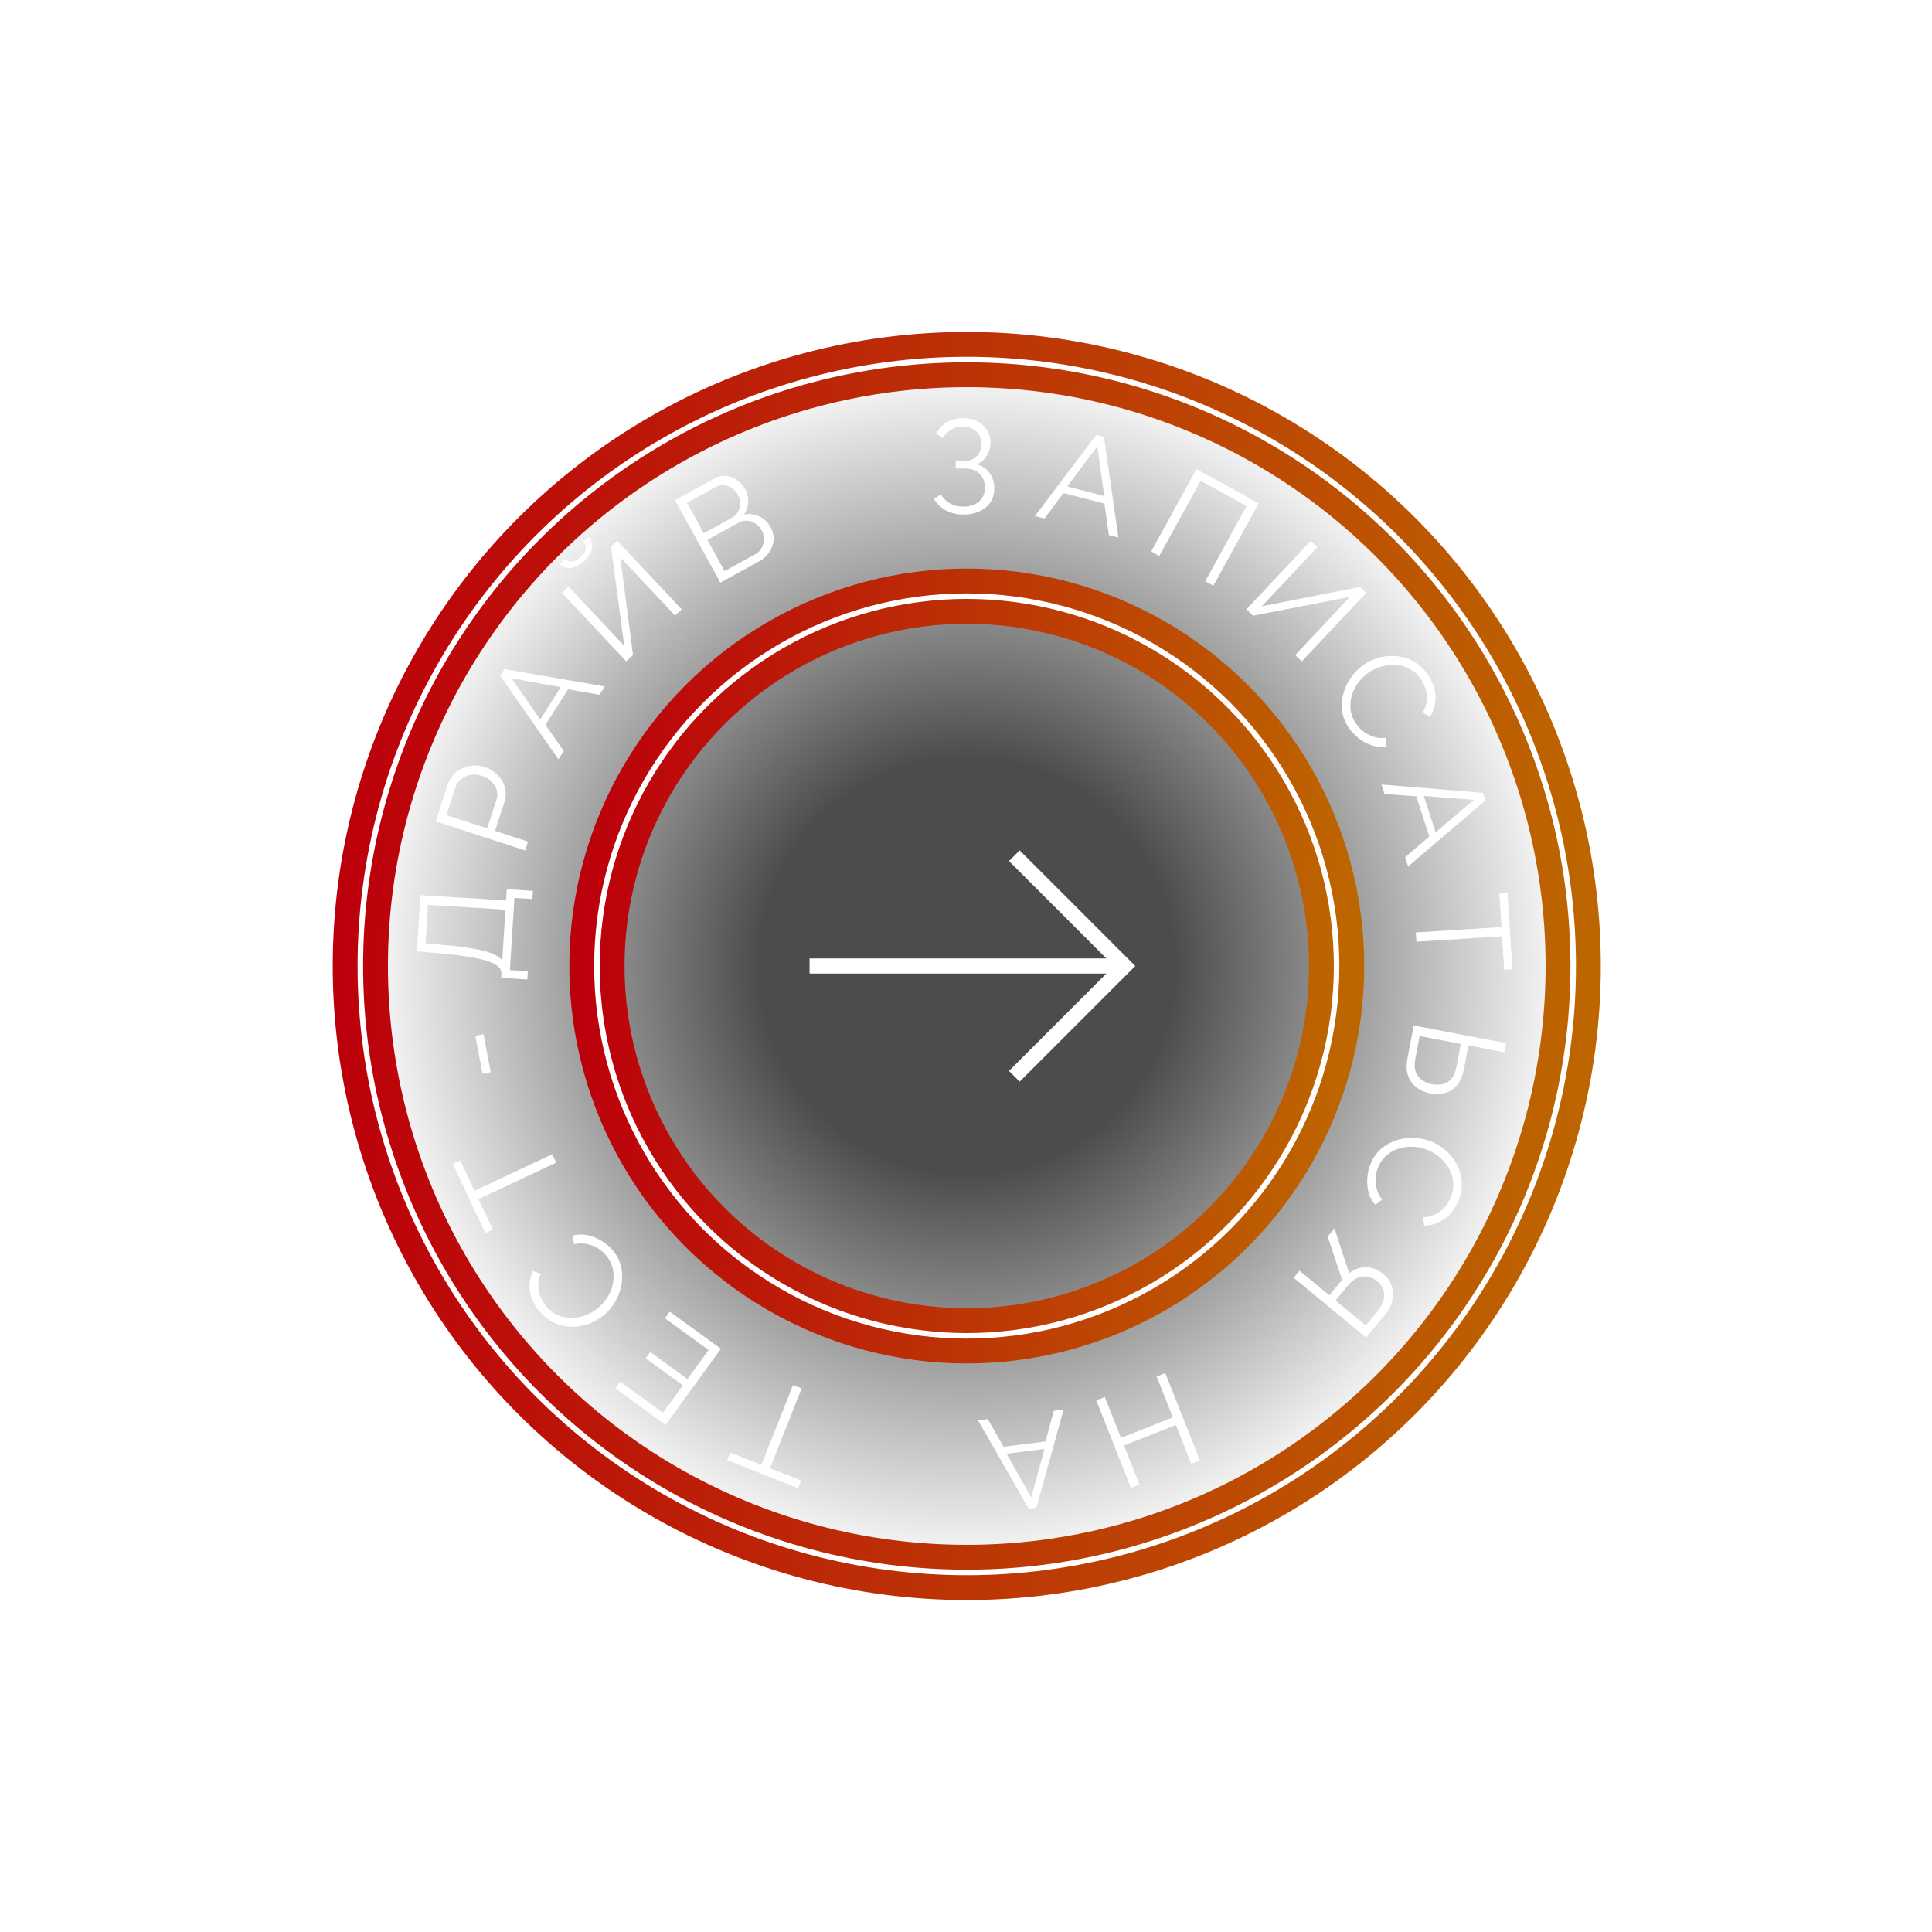 <svg width="350" height="350" viewBox="0 0 350 350" fill="none" xmlns="http://www.w3.org/2000/svg">
<g filter="url(#filter0_b_0_4107)">
<circle cx="175.139" cy="175" r="110" fill="url(#paint0_radial_0_4107)" fill-opacity="0.7"/>
</g>
<g filter="url(#filter1_f_0_4107)">
<circle cx="175.139" cy="175" r="109.861" stroke="url(#paint1_linear_0_4107)" stroke-width="10"/>
</g>
<g filter="url(#filter2_f_0_4107)">
<circle cx="175.139" cy="175" r="109.861" stroke="url(#paint2_linear_0_4107)" stroke-width="6"/>
</g>
<circle cx="175.139" cy="175" r="109.861" stroke="url(#paint3_linear_0_4107)" stroke-width="3"/>
<circle cx="175.139" cy="175" r="109.861" stroke="white"/>
<g filter="url(#filter3_f_0_4107)">
<circle cx="175.139" cy="175" r="67" stroke="url(#paint4_linear_0_4107)" stroke-width="10"/>
</g>
<g filter="url(#filter4_f_0_4107)">
<circle cx="175.139" cy="175" r="67" stroke="url(#paint5_linear_0_4107)" stroke-width="6"/>
</g>
<circle cx="175.139" cy="175" r="67" stroke="url(#paint6_linear_0_4107)" stroke-width="3"/>
<circle cx="175.139" cy="175" r="67" stroke="white"/>
<path d="M174.508 93.216C173.34 93.216 172.292 92.968 171.364 92.472C170.436 91.96 169.708 91.256 169.18 90.36L170.476 89.568C170.876 90.272 171.42 90.816 172.108 91.2C172.796 91.584 173.588 91.776 174.484 91.776C175.7 91.776 176.66 91.464 177.364 90.84C178.084 90.2 178.444 89.352 178.444 88.296C178.444 87.624 178.292 87.032 177.988 86.52C177.7 85.992 177.284 85.584 176.74 85.296C176.196 85.008 175.54 84.864 174.772 84.864H173.14V83.52H174.796C175.388 83.52 175.908 83.384 176.356 83.112C176.804 82.824 177.156 82.448 177.412 81.984C177.668 81.52 177.796 81 177.796 80.424C177.796 79.8 177.652 79.256 177.364 78.792C177.092 78.328 176.7 77.96 176.188 77.688C175.692 77.416 175.108 77.28 174.436 77.28C173.62 77.28 172.9 77.464 172.276 77.832C171.652 78.2 171.156 78.712 170.788 79.368L169.564 78.552C170.06 77.672 170.716 76.984 171.532 76.488C172.364 75.992 173.356 75.744 174.508 75.744C175.484 75.744 176.332 75.936 177.052 76.32C177.788 76.688 178.364 77.208 178.78 77.88C179.212 78.536 179.428 79.312 179.428 80.208C179.428 81.072 179.212 81.856 178.78 82.56C178.364 83.248 177.756 83.768 176.956 84.12C177.964 84.392 178.74 84.92 179.284 85.704C179.844 86.488 180.124 87.4 180.124 88.44C180.124 89.432 179.884 90.288 179.404 91.008C178.924 91.712 178.26 92.256 177.412 92.64C176.58 93.024 175.612 93.216 174.508 93.216Z" fill="white"/>
<path d="M198.617 78.758L199.989 79.111L202.609 97.376L200.888 96.934L200.075 91.225L192.659 89.32L189.219 93.938L187.476 93.49L198.617 78.758ZM200.031 89.85L198.802 80.838L193.336 88.132L200.031 89.85Z" fill="white"/>
<path d="M208.542 99.91L216.751 84.977L228.024 91.175L219.815 106.107L218.342 105.298L225.835 91.669L217.506 87.091L210.014 100.719L208.542 99.91Z" fill="white"/>
<path d="M225.799 110.385L237.464 97.963L238.671 99.097L228.584 109.839L246.369 106.326L247.506 107.394L235.842 119.815L234.634 118.682L244.541 108.132L227.024 111.535L225.799 110.385Z" fill="white"/>
<path d="M247.357 120.224C248.235 119.666 249.187 119.27 250.213 119.036C251.262 118.807 252.314 118.764 253.372 118.908C254.443 119.043 255.451 119.407 256.397 120.001C257.356 120.586 258.178 121.419 258.864 122.5C259.678 123.783 260.076 125.066 260.056 126.349C260.058 127.636 259.737 128.787 259.092 129.802L257.696 129.125C258.134 128.412 258.385 127.703 258.45 126.998C258.528 126.285 258.477 125.607 258.296 124.964C258.124 124.334 257.87 123.756 257.536 123.229C256.987 122.365 256.327 121.713 255.556 121.274C254.798 120.826 253.983 120.557 253.111 120.466C252.26 120.381 251.404 120.45 250.543 120.675C249.694 120.891 248.905 121.231 248.176 121.693C247.379 122.199 246.701 122.819 246.143 123.552C245.585 124.285 245.177 125.075 244.918 125.921C244.673 126.759 244.587 127.609 244.661 128.472C244.757 129.34 245.049 130.159 245.538 130.929C245.881 131.469 246.327 131.963 246.876 132.41C247.425 132.858 248.05 133.2 248.75 133.438C249.459 133.689 250.219 133.766 251.029 133.669L251.167 135.23C250.262 135.387 249.363 135.314 248.469 135.01C247.574 134.705 246.755 134.25 246.009 133.643C245.273 133.049 244.673 132.387 244.21 131.658C243.584 130.672 243.219 129.634 243.115 128.544C243.024 127.445 243.137 126.369 243.454 125.316C243.792 124.267 244.298 123.302 244.97 122.42C245.656 121.53 246.452 120.798 247.357 120.224Z" fill="white"/>
<path d="M268.68 143.635L269.117 144.982L255.099 156.981L254.55 155.292L258.935 151.545L256.569 144.264L250.827 143.833L250.271 142.121L268.68 143.635ZM260.072 150.772L267.023 144.905L257.936 144.198L260.072 150.772Z" fill="white"/>
<path d="M272.498 175.683L272.117 169.623L256.595 170.6L256.49 168.923L272.011 167.946L271.63 161.886L273.115 161.793L273.983 175.59L272.498 175.683Z" fill="white"/>
<path d="M256.113 185.779L272.851 188.972L272.536 190.622L266.029 189.381L265.22 193.624C264.989 194.834 264.585 195.8 264.008 196.52C263.431 197.241 262.719 197.724 261.874 197.97C261.026 198.232 260.091 198.265 259.07 198.07C258.143 197.894 257.323 197.534 256.613 196.991C255.902 196.448 255.393 195.74 255.087 194.867C254.782 193.995 254.741 192.969 254.966 191.79L256.113 185.779ZM257.189 187.694L256.397 191.843C256.22 192.771 256.251 193.55 256.489 194.182C256.742 194.817 257.128 195.314 257.646 195.673C258.176 196.051 258.756 196.3 259.385 196.42C260.045 196.546 260.68 196.545 261.291 196.417C261.902 196.29 262.434 195.976 262.888 195.476C263.341 194.976 263.663 194.231 263.851 193.241L264.638 189.115L257.189 187.694Z" fill="white"/>
<path d="M259.786 207.005C260.727 207.448 261.571 208.04 262.319 208.781C263.074 209.543 263.675 210.409 264.12 211.379C264.58 212.355 264.812 213.402 264.818 214.519C264.837 215.642 264.574 216.783 264.029 217.941C263.382 219.316 262.512 220.339 261.419 221.009C260.333 221.701 259.189 222.046 257.986 222.046L257.81 220.505C258.647 220.492 259.38 220.324 260.01 220.001C260.653 219.685 261.198 219.279 261.645 218.781C262.084 218.298 262.437 217.775 262.702 217.21C263.138 216.284 263.335 215.377 263.292 214.49C263.264 213.611 263.055 212.778 262.664 211.993C262.281 211.229 261.763 210.544 261.112 209.937C260.475 209.336 259.765 208.852 258.984 208.484C258.129 208.082 257.243 207.842 256.325 207.764C255.407 207.686 254.522 207.764 253.668 207.999C252.83 208.241 252.066 208.624 251.377 209.149C250.695 209.695 250.161 210.38 249.772 211.205C249.5 211.784 249.322 212.426 249.238 213.129C249.155 213.832 249.201 214.544 249.375 215.262C249.543 215.996 249.885 216.678 250.401 217.31L249.157 218.263C248.539 217.583 248.12 216.785 247.897 215.867C247.675 214.949 247.62 214.012 247.734 213.058C247.84 212.117 248.077 211.256 248.445 210.475C248.942 209.418 249.623 208.553 250.488 207.881C251.366 207.216 252.336 206.735 253.395 206.438C254.462 206.162 255.548 206.072 256.652 206.167C257.771 206.269 258.816 206.549 259.786 207.005Z" fill="white"/>
<path d="M241.749 222.541L244.408 230.659C245.415 229.894 246.472 229.532 247.579 229.575C248.675 229.631 249.691 230.046 250.628 230.821C251.331 231.403 251.823 232.1 252.105 232.915C252.388 233.752 252.431 234.628 252.234 235.545C252.049 236.471 251.589 237.379 250.855 238.266L247.489 242.334L234.36 231.473L235.415 230.197L240.815 234.664L242.758 232.315C242.819 232.241 242.885 232.161 242.957 232.075C243.018 232.001 243.079 231.927 243.14 231.853L240.525 224.02L241.749 222.541ZM244.207 232.86L241.943 235.597L247.417 240.125L249.62 237.462C250.119 236.858 250.457 236.224 250.633 235.56C250.809 234.895 250.807 234.271 250.626 233.685C250.446 233.1 250.085 232.583 249.542 232.134C249 231.686 248.422 231.405 247.809 231.292C247.196 231.18 246.583 231.243 245.969 231.483C245.345 231.735 244.758 232.194 244.207 232.86Z" fill="white"/>
<path d="M204.88 269.532L198.608 253.689L200.147 253.079L203.08 260.488L212.475 256.768L209.542 249.36L211.104 248.741L217.377 264.585L215.815 265.203L213.023 258.152L203.628 261.871L206.42 268.923L204.88 269.532Z" fill="white"/>
<path d="M187.752 273.151L186.347 273.328L177.187 257.31L178.949 257.087L181.808 262.097L189.403 261.137L190.902 255.577L192.688 255.352L187.752 273.151ZM182.354 263.358L186.815 271.285L189.211 262.492L182.354 263.358Z" fill="white"/>
<path d="M132.287 263.134L137.933 265.369L143.658 250.909L145.22 251.527L139.495 265.987L145.14 268.223L144.592 269.606L131.739 264.517L132.287 263.134Z" fill="white"/>
<path d="M120.461 238.825L121.336 237.621L130.597 244.35L120.581 258.135L111.494 251.533L112.369 250.33L120.097 255.944L123.708 250.974L116.971 246.078L117.803 244.933L124.54 249.828L128.363 244.566L120.461 238.825Z" fill="white"/>
<path d="M109.359 238.295C108.557 238.958 107.662 239.47 106.674 239.831C105.662 240.19 104.623 240.365 103.556 240.355C102.476 240.355 101.43 240.12 100.418 239.649C99.393 239.189 98.473 238.465 97.657 237.479C96.688 236.308 96.133 235.085 95.992 233.81C95.829 232.533 96.003 231.351 96.515 230.263L97.985 230.76C97.64 231.523 97.48 232.257 97.504 232.964C97.516 233.681 97.652 234.348 97.912 234.963C98.162 235.566 98.485 236.108 98.883 236.589C99.536 237.378 100.272 237.942 101.093 238.281C101.901 238.63 102.743 238.795 103.62 238.776C104.474 238.754 105.315 238.578 106.142 238.247C106.956 237.926 107.696 237.49 108.362 236.94C109.089 236.338 109.684 235.638 110.145 234.841C110.607 234.044 110.913 233.209 111.064 232.337C111.202 231.475 111.181 230.621 110.999 229.774C110.796 228.925 110.403 228.149 109.822 227.447C109.414 226.953 108.909 226.519 108.308 226.144C107.707 225.769 107.045 225.508 106.32 225.36C105.585 225.199 104.822 225.218 104.03 225.416L103.698 223.885C104.576 223.615 105.477 223.576 106.402 223.765C107.328 223.955 108.198 224.304 109.014 224.813C109.819 225.31 110.497 225.891 111.048 226.557C111.792 227.457 112.285 228.441 112.525 229.509C112.752 230.587 112.775 231.669 112.593 232.754C112.388 233.837 112.008 234.858 111.451 235.817C110.882 236.786 110.185 237.612 109.359 238.295Z" fill="white"/>
<path d="M83.379 210.229L85.965 215.723L100.037 209.102L100.752 210.622L86.68 217.244L89.265 222.738L87.919 223.371L82.033 210.863L83.379 210.229Z" fill="white"/>
<path d="M88.9 194.24L87.415 194.523L86.102 187.639L87.587 187.356L88.9 194.24Z" fill="white"/>
<path d="M95.532 177.442L90.789 177.143L90.835 176.425C90.863 175.978 90.704 175.575 90.357 175.217C90.012 174.842 89.44 174.51 88.641 174.219C87.826 173.911 86.729 173.642 85.349 173.41C83.97 173.163 82.252 172.943 80.196 172.75L75.509 172.335L76.15 162.155L91.671 163.131L91.799 161.095L96.542 161.394L96.448 162.879L93.191 162.674L92.368 175.752L95.625 175.957L95.532 177.442ZM90.985 174.03L91.565 164.808L77.529 163.925L77.091 170.895L80.486 171.205C82.639 171.388 84.436 171.614 85.878 171.881C87.305 172.131 88.432 172.434 89.26 172.791C90.071 173.146 90.646 173.559 90.985 174.03Z" fill="white"/>
<path d="M95.134 154.067L78.928 148.801L81.109 142.09C81.336 141.391 81.688 140.798 82.165 140.314C82.647 139.815 83.209 139.433 83.849 139.17C84.475 138.903 85.131 138.746 85.819 138.7C86.492 138.649 87.14 138.725 87.764 138.928C88.646 139.215 89.419 139.685 90.082 140.337C90.734 140.97 91.19 141.715 91.45 142.574C91.709 143.432 91.686 144.333 91.379 145.276L89.673 150.526L95.653 152.469L95.134 154.067ZM88.258 150.066L89.942 144.885C90.149 144.246 90.155 143.633 89.958 143.048C89.761 142.462 89.424 141.949 88.945 141.507C88.466 141.066 87.899 140.739 87.245 140.526C86.575 140.308 85.909 140.26 85.247 140.382C84.585 140.503 84.013 140.763 83.53 141.161C83.037 141.54 82.695 142.025 82.502 142.619L80.863 147.663L88.258 150.066Z" fill="white"/>
<path d="M90.598 122.403L91.357 121.207L109.538 124.36L108.586 125.86L102.905 124.869L98.802 131.333L102.131 136.032L101.166 137.552L90.598 122.403ZM101.584 124.486L92.633 122.87L97.881 130.322L101.584 124.486Z" fill="white"/>
<path d="M113.45 119.811L101.785 107.39L102.992 106.256L113.08 116.998L110.69 99.027L111.828 97.959L123.492 110.381L122.285 111.514L112.378 100.965L114.675 118.661L113.45 119.811ZM105.838 101.608C105.267 102.145 104.706 102.518 104.156 102.727C103.607 102.913 103.096 102.954 102.624 102.849C102.141 102.732 101.729 102.504 101.389 102.165L102.351 101.261C102.648 101.553 103.028 101.712 103.491 101.738C103.966 101.753 104.518 101.465 105.148 100.873C105.755 100.304 106.076 99.793 106.113 99.342C106.139 98.879 105.999 98.472 105.693 98.123L106.655 97.219C106.972 97.58 107.174 98.005 107.26 98.495C107.336 98.973 107.263 99.48 107.043 100.016C106.823 100.53 106.421 101.061 105.838 101.608Z" fill="white"/>
<path d="M139.611 95.522C140.019 96.265 140.196 97.035 140.141 97.832C140.079 98.615 139.817 99.352 139.358 100.043C138.904 100.712 138.298 101.255 137.541 101.671L130.496 105.545L122.287 90.612L129.479 86.658C130.181 86.273 130.887 86.131 131.6 86.232C132.32 86.311 132.974 86.572 133.564 87.014C134.161 87.435 134.632 87.961 134.979 88.592C135.388 89.335 135.576 90.126 135.545 90.965C135.513 91.804 135.245 92.563 134.742 93.241C135.736 93.023 136.667 93.123 137.536 93.54C138.418 93.95 139.11 94.61 139.611 95.522ZM138 96.079C137.722 95.574 137.356 95.173 136.9 94.876C136.437 94.564 135.936 94.383 135.397 94.333C134.872 94.275 134.364 94.38 133.873 94.65L128.153 97.795L131.263 103.452L136.836 100.388C137.341 100.111 137.723 99.727 137.983 99.237C138.244 98.747 138.377 98.227 138.384 97.675C138.398 97.102 138.27 96.569 138 96.079ZM124.464 91.086L127.494 96.596L132.625 93.775C133.116 93.505 133.481 93.14 133.721 92.68C133.953 92.205 134.066 91.696 134.059 91.152C134.052 90.608 133.917 90.098 133.655 89.621C133.378 89.116 133.022 88.718 132.588 88.427C132.147 88.122 131.674 87.944 131.171 87.892C130.668 87.84 130.185 87.941 129.722 88.195L124.464 91.086Z" fill="white"/>
<path d="M203.73 175L204.699 175.969L205.668 175L204.699 174.032L203.73 175ZM182.787 155.993L202.762 175.969L204.699 174.032L184.724 154.056L182.787 155.993ZM202.762 174.032L182.787 194.007L184.724 195.944L204.699 175.969L202.762 174.032ZM203.731 173.631H146.658V176.37H203.731V173.631Z" fill="white"/>
<defs>
<filter id="filter0_b_0_4107" x="24.047" y="23.908" width="302.184" height="302.184" filterUnits="userSpaceOnUse" color-interpolation-filters="sRGB">
<feFlood flood-opacity="0" result="BackgroundImageFix"/>
<feGaussianBlur in="BackgroundImageFix" stdDeviation="20.546"/>
<feComposite in2="SourceAlpha" operator="in" result="effect1_backgroundBlur_0_4107"/>
<feBlend mode="normal" in="SourceGraphic" in2="effect1_backgroundBlur_0_4107" result="shape"/>
</filter>
<filter id="filter1_f_0_4107" x="0.277" y="0.139" width="349.723" height="349.723" filterUnits="userSpaceOnUse" color-interpolation-filters="sRGB">
<feFlood flood-opacity="0" result="BackgroundImageFix"/>
<feBlend mode="normal" in="SourceGraphic" in2="BackgroundImageFix" result="shape"/>
<feGaussianBlur stdDeviation="30" result="effect1_foregroundBlur_0_4107"/>
</filter>
<filter id="filter2_f_0_4107" x="47.277" y="47.139" width="255.723" height="255.723" filterUnits="userSpaceOnUse" color-interpolation-filters="sRGB">
<feFlood flood-opacity="0" result="BackgroundImageFix"/>
<feBlend mode="normal" in="SourceGraphic" in2="BackgroundImageFix" result="shape"/>
<feGaussianBlur stdDeviation="7.5" result="effect1_foregroundBlur_0_4107"/>
</filter>
<filter id="filter3_f_0_4107" x="43.139" y="43" width="264" height="264" filterUnits="userSpaceOnUse" color-interpolation-filters="sRGB">
<feFlood flood-opacity="0" result="BackgroundImageFix"/>
<feBlend mode="normal" in="SourceGraphic" in2="BackgroundImageFix" result="shape"/>
<feGaussianBlur stdDeviation="30" result="effect1_foregroundBlur_0_4107"/>
</filter>
<filter id="filter4_f_0_4107" x="90.139" y="90" width="170" height="170" filterUnits="userSpaceOnUse" color-interpolation-filters="sRGB">
<feFlood flood-opacity="0" result="BackgroundImageFix"/>
<feBlend mode="normal" in="SourceGraphic" in2="BackgroundImageFix" result="shape"/>
<feGaussianBlur stdDeviation="7.5" result="effect1_foregroundBlur_0_4107"/>
</filter>
<radialGradient id="paint0_radial_0_4107" cx="0" cy="0" r="1" gradientUnits="userSpaceOnUse" gradientTransform="translate(175.139 175) rotate(90) scale(110)">
<stop offset="0.341"/>
<stop offset="1" stop-opacity="0"/>
</radialGradient>
<linearGradient id="paint1_linear_0_4107" x1="65.277" y1="65.139" x2="292.339" y2="73.004" gradientUnits="userSpaceOnUse">
<stop stop-color="#BC000B"/>
<stop offset="1" stop-color="#BD6600"/>
</linearGradient>
<linearGradient id="paint2_linear_0_4107" x1="65.277" y1="65.139" x2="292.339" y2="73.004" gradientUnits="userSpaceOnUse">
<stop stop-color="#BC000B"/>
<stop offset="1" stop-color="#BD6600"/>
</linearGradient>
<linearGradient id="paint3_linear_0_4107" x1="65.277" y1="65.139" x2="292.339" y2="73.004" gradientUnits="userSpaceOnUse">
<stop stop-color="#BC000B"/>
<stop offset="1" stop-color="#BD6600"/>
</linearGradient>
<linearGradient id="paint4_linear_0_4107" x1="108.139" y1="108" x2="246.614" y2="112.797" gradientUnits="userSpaceOnUse">
<stop stop-color="#BC000B"/>
<stop offset="1" stop-color="#BD6600"/>
</linearGradient>
<linearGradient id="paint5_linear_0_4107" x1="108.139" y1="108" x2="246.614" y2="112.797" gradientUnits="userSpaceOnUse">
<stop stop-color="#BC000B"/>
<stop offset="1" stop-color="#BD6600"/>
</linearGradient>
<linearGradient id="paint6_linear_0_4107" x1="108.139" y1="108" x2="246.614" y2="112.797" gradientUnits="userSpaceOnUse">
<stop stop-color="#BC000B"/>
<stop offset="1" stop-color="#BD6600"/>
</linearGradient>
</defs>
</svg>
